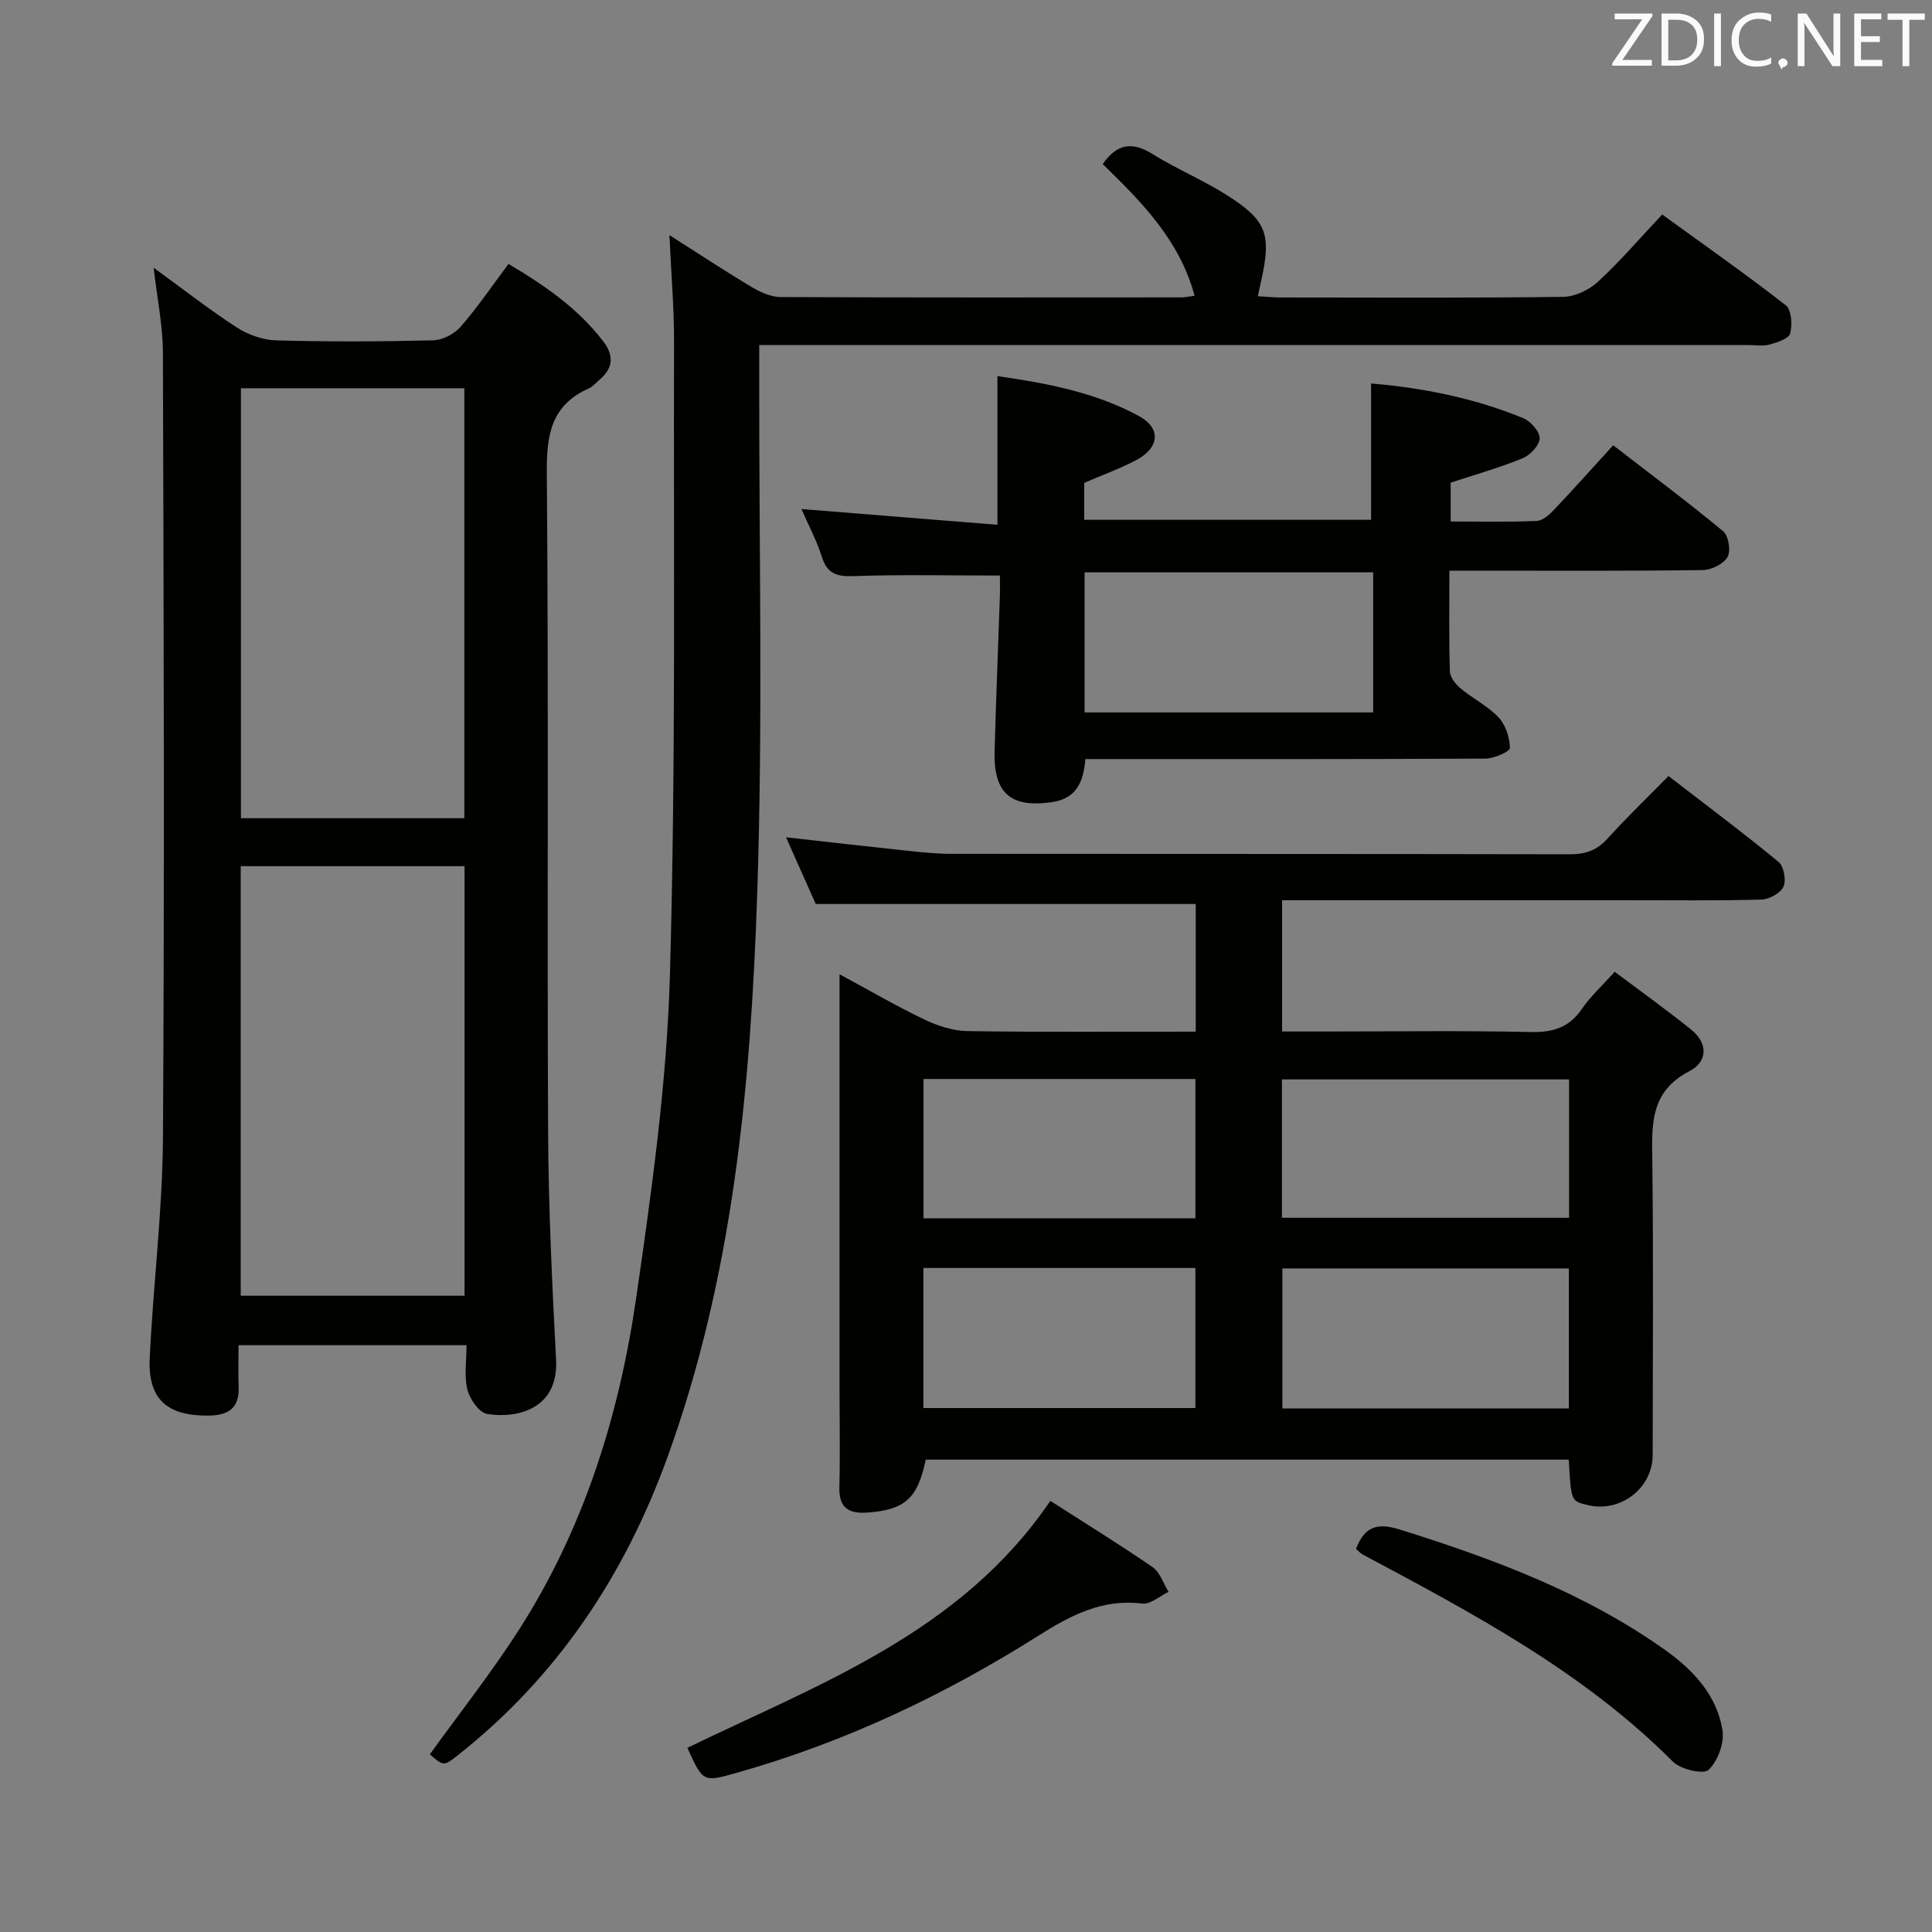 <svg enable-background="new 0 0 400 400" viewBox="0 0 400 400" xmlns="http://www.w3.org/2000/svg"><rect x="0" y="0" width="400" height="400" fill="#808080" stroke="none"/><path d="m324.79 302.2c-44.62 0-88.88 0-133.13 0-1.64 8.05-4.36 10.41-12.06 10.96-3.95.28-5.94-1.01-5.82-5.29.18-6.49.04-12.99.04-19.49 0-26.82 0-53.65 0-80.47 0-1.8 0-3.6 0-6.2 6.24 3.37 11.79 6.61 17.57 9.37 2.74 1.31 5.92 2.36 8.91 2.4 15.63.23 31.26.11 47.26.11 0-9.15 0-17.85 0-26.43-26.02 0-51.92 0-78.67 0-1.74-3.9-3.87-8.69-6.15-13.81 8.58.96 16.71 1.9 24.86 2.76 3.13.33 6.29.67 9.44.67 42.65.04 85.3 0 127.95.09 3.25.01 5.63-.81 7.83-3.25 3.91-4.32 8.12-8.36 12.62-12.95 7.74 5.97 15.41 11.7 22.79 17.78 1.1.91 1.62 3.8 1.01 5.14s-2.96 2.61-4.57 2.66c-9.16.25-18.32.13-27.49.13-21.82 0-43.65 0-65.47 0-1.97 0-3.95 0-6.27 0v27.18h9.49c13.99 0 27.99-.2 41.98.11 4.58.1 7.94-.9 10.59-4.77 1.76-2.57 4.13-4.72 6.8-7.71 5.34 4.01 10.7 7.85 15.84 11.98 3.54 2.84 3.41 6.66-.37 8.61-8.35 4.29-7.76 11.42-7.67 18.98.23 20.16.09 40.32.07 60.47-.01 6.97-6.81 12.1-13.62 10.34-3.27-.8-3.27-.8-3.76-9.37zm.03-39.58c-20.15 0-39.83 0-59.32 0v28.99h59.32c0-9.78 0-19.22 0-28.99zm.04-39.14c-20.19 0-39.87 0-59.45 0v28.65h59.45c0-9.74 0-19.04 0-28.65zm-133.68 68.04h56.31c0-9.97 0-19.53 0-29-19 0-37.57 0-56.31 0zm.03-39.28h56.29c0-9.89 0-19.43 0-28.85-19 0-37.57 0-56.29 0z" fill="#010100"/><path d="m31.81 55.43c6.2 4.5 11.53 8.69 17.21 12.36 2.35 1.52 5.4 2.61 8.17 2.68 10.82.3 21.66.26 32.48-.01 1.95-.05 4.39-1.31 5.69-2.8 3.48-3.99 6.47-8.41 9.92-13.02 7.5 4.45 14.38 9.2 19.62 16.04 2.19 2.87 2.1 5.47-.69 7.86-.76.65-1.44 1.49-2.32 1.88-7.68 3.43-8.75 9.46-8.68 17.33.39 45.48.05 90.97.27 136.45.07 15.79.83 31.58 1.65 47.35.52 9.99-7.77 12.22-14.26 11.2-1.65-.26-3.61-3.07-4.1-5.04-.7-2.79-.18-5.89-.18-9.2-15.78 0-31.02 0-47.2 0 0 2.81-.09 5.73.02 8.63.18 4.34-2.07 5.88-6.12 5.94-8.66.13-12.69-3.35-12.29-11.87.71-15.26 2.65-30.49 2.74-45.75.33-54.15.15-108.29-.01-162.44-.01-5.53-1.17-11.08-1.92-17.59zm64.33 113.97c0-30.05 0-59.57 0-89.02-15.7 0-30.95 0-46.26 0v89.02zm-46.3 9.93v88.94h46.34c0-29.81 0-59.3 0-88.94-15.54 0-30.66 0-46.34 0z" fill="#010100"/><path d="m138.6 48.68c6.46 4.11 11.69 7.57 17.08 10.78 1.77 1.05 3.94 2.03 5.93 2.04 27.67.13 55.33.08 83 .07.65 0 1.3-.15 2.72-.33-3.12-11.6-11.08-19.52-19.02-27.27 2.98-4.28 6.14-4.67 10.28-2.09 4.93 3.06 10.35 5.33 15.26 8.42 8.45 5.32 9.42 8.14 7.26 17.86-.21.93-.41 1.87-.69 3.17 1.84.1 3.29.26 4.75.26 19.5.02 39 .12 58.5-.13 2.44-.03 5.35-1.45 7.19-3.14 4.51-4.16 8.53-8.86 13.28-13.91 8.55 6.2 17.22 12.28 25.58 18.79 1.19.93 1.39 4.05.91 5.85-.29 1.09-2.7 1.86-4.28 2.29-1.4.38-2.98.09-4.48.09-65.83 0-131.66 0-197.49 0-2.14 0-4.28 0-7.19 0v6.2c-.06 35.83.79 71.69-.42 107.49-1.33 39.56-4.94 79-18.62 116.69-8.87 24.45-22.81 45.37-43.37 61.6-2.91 2.3-2.94 2.26-5.79-.19 6.12-8.48 12.6-16.71 18.25-25.47 13.56-21.03 20.92-44.5 24.47-69 3.21-22.17 6.36-44.53 6.99-66.87 1.24-43.78.74-87.6.85-131.41.01-6.8-.58-13.6-.95-21.79z" fill="#010100"/><path d="m165.93 105.39c13.82 1.11 27.14 2.18 40.58 3.26 0-10.82 0-20.54 0-30.78 10.1 1.45 20.17 3.32 29.28 8.26 4.62 2.5 4.3 6.51-.43 9.06-3.33 1.8-6.94 3.07-10.88 4.78v7.65h59.39c0-9.21 0-18.54 0-28.23 10.44.89 21.23 2.95 31.51 7.19 1.53.63 3.43 2.78 3.39 4.18-.04 1.44-1.96 3.48-3.53 4.12-4.72 1.94-9.66 3.33-14.9 5.05v8.04c5.93 0 11.87.13 17.79-.11 1.23-.05 2.61-1.26 3.57-2.27 4-4.22 7.88-8.56 12.29-13.4 7.7 5.95 15.4 11.69 22.78 17.81 1.11.92 1.62 4.08.89 5.33-.84 1.45-3.34 2.68-5.13 2.7-15.5.21-31 .12-46.49.12-1.79 0-3.58 0-5.96 0 0 7.29-.11 14.07.1 20.84.04 1.21 1.17 2.66 2.2 3.52 2.55 2.13 5.67 3.66 7.91 6.05 1.45 1.55 2.29 4.17 2.31 6.32 0 .75-3.29 2.17-5.08 2.18-25.66.14-51.33.1-76.99.1-1.82 0-3.63 0-5.81 0-.39 4.58-1.76 8.17-6.9 8.91-8.55 1.24-12.15-1.79-11.9-10.58.29-10.64.73-21.27 1.09-31.91.05-1.62.01-3.24.01-4.42-10.44 0-20.37-.23-30.29.12-3.56.13-5.52-.55-6.61-4.1-1.04-3.29-2.71-6.39-4.19-9.79zm118.37 13.11c-20.19 0-39.9 0-59.75 0v29h59.75c0-9.73 0-19.14 0-29z" fill="#010100"/><path d="m217.46 310.74c7.25 4.65 14.33 9.01 21.18 13.73 1.54 1.06 2.22 3.37 3.3 5.11-1.82.86-3.74 2.63-5.43 2.42-8.32-1.01-14.76 2.39-21.59 6.7-19.45 12.28-40.15 22.08-62.4 28.34-6.96 1.96-6.95 1.99-10.21-5.17 27.33-13.26 56.57-23.79 75.15-51.13z" fill="#010100"/><path d="m280.75 320.67c1.8-4.76 4.55-5.41 9.09-3.99 19.38 6.07 38.28 13.1 54.97 24.98 5.77 4.1 10.66 9.34 11.81 16.57.42 2.62-.96 6.38-2.88 8.2-1.05 1-5.77-.09-7.37-1.69-18.6-18.66-41.5-30.75-64.35-42.96-.42-.24-.75-.65-1.27-1.11z" fill="#010100"/><g fill="#fafafb"><path d="m342.2 3.2-6.3 9.2h6.1v1.2h-8.2v-.5l6.2-9.1h-5.7v-1.2h7.8v.4z"/><path d="m344 13.7v-10.9h3.1c1.6 0 3 .5 4.1 1.4 1.1 1 1.6 2.2 1.6 3.9s-.5 3-1.6 4-2.5 1.5-4.2 1.5h-3zm1.4-9.6v8.4h1.6c1.4 0 2.5-.4 3.2-1.1.8-.8 1.2-1.8 1.2-3.2s-.4-2.4-1.2-3.1-1.8-1-3.1-1z"/><path d="m356.3 2.8v10.9h-1.4v-10.9z"/><path d="m366.6 13.2c-.8.4-1.8.6-3 .6-1.6 0-2.8-.5-3.7-1.5s-1.4-2.3-1.4-3.9c0-1.7.5-3.2 1.6-4.2s2.4-1.6 4-1.6c1 0 1.9.1 2.6.4v1.5c-.8-.4-1.6-.6-2.6-.6-1.2 0-2.2.4-3 1.2s-1.1 1.9-1.1 3.3c0 1.3.4 2.3 1.1 3.1s1.6 1.1 2.8 1.1c1.1 0 2-.2 2.8-.7v1.3z"/><path d="m368.2 13c0-.3.1-.5.3-.6.2-.2.4-.3.6-.3.3 0 .5.1.7.3s.3.4.3.6-.1.5-.3.6c-.2.2-.4.3-.7.3-.3 1-.5-.1-.6-.3-.2-.2-.3-.4-.3-.6z"/><path d="m381.1 13.7h-1.7l-5.5-8.4c-.2-.2-.3-.5-.4-.7 0 .2.1.8.1 1.5v7.6h-1.4v-10.9h1.8l5.3 8.3c.3.4.4.6.4.8 0-.3-.1-.8-.1-1.6v-7.5h1.4v10.9z"/><path d="m389.7 13.7h-5.8v-10.9h5.6v1.2h-4.2v3.5h3.9v1.2h-3.9v3.7h4.4z"/><path d="m398.4 4.1h-3.1v9.6h-1.4v-9.6h-3.1v-1.3h7.7v1.3z"/></g></svg>